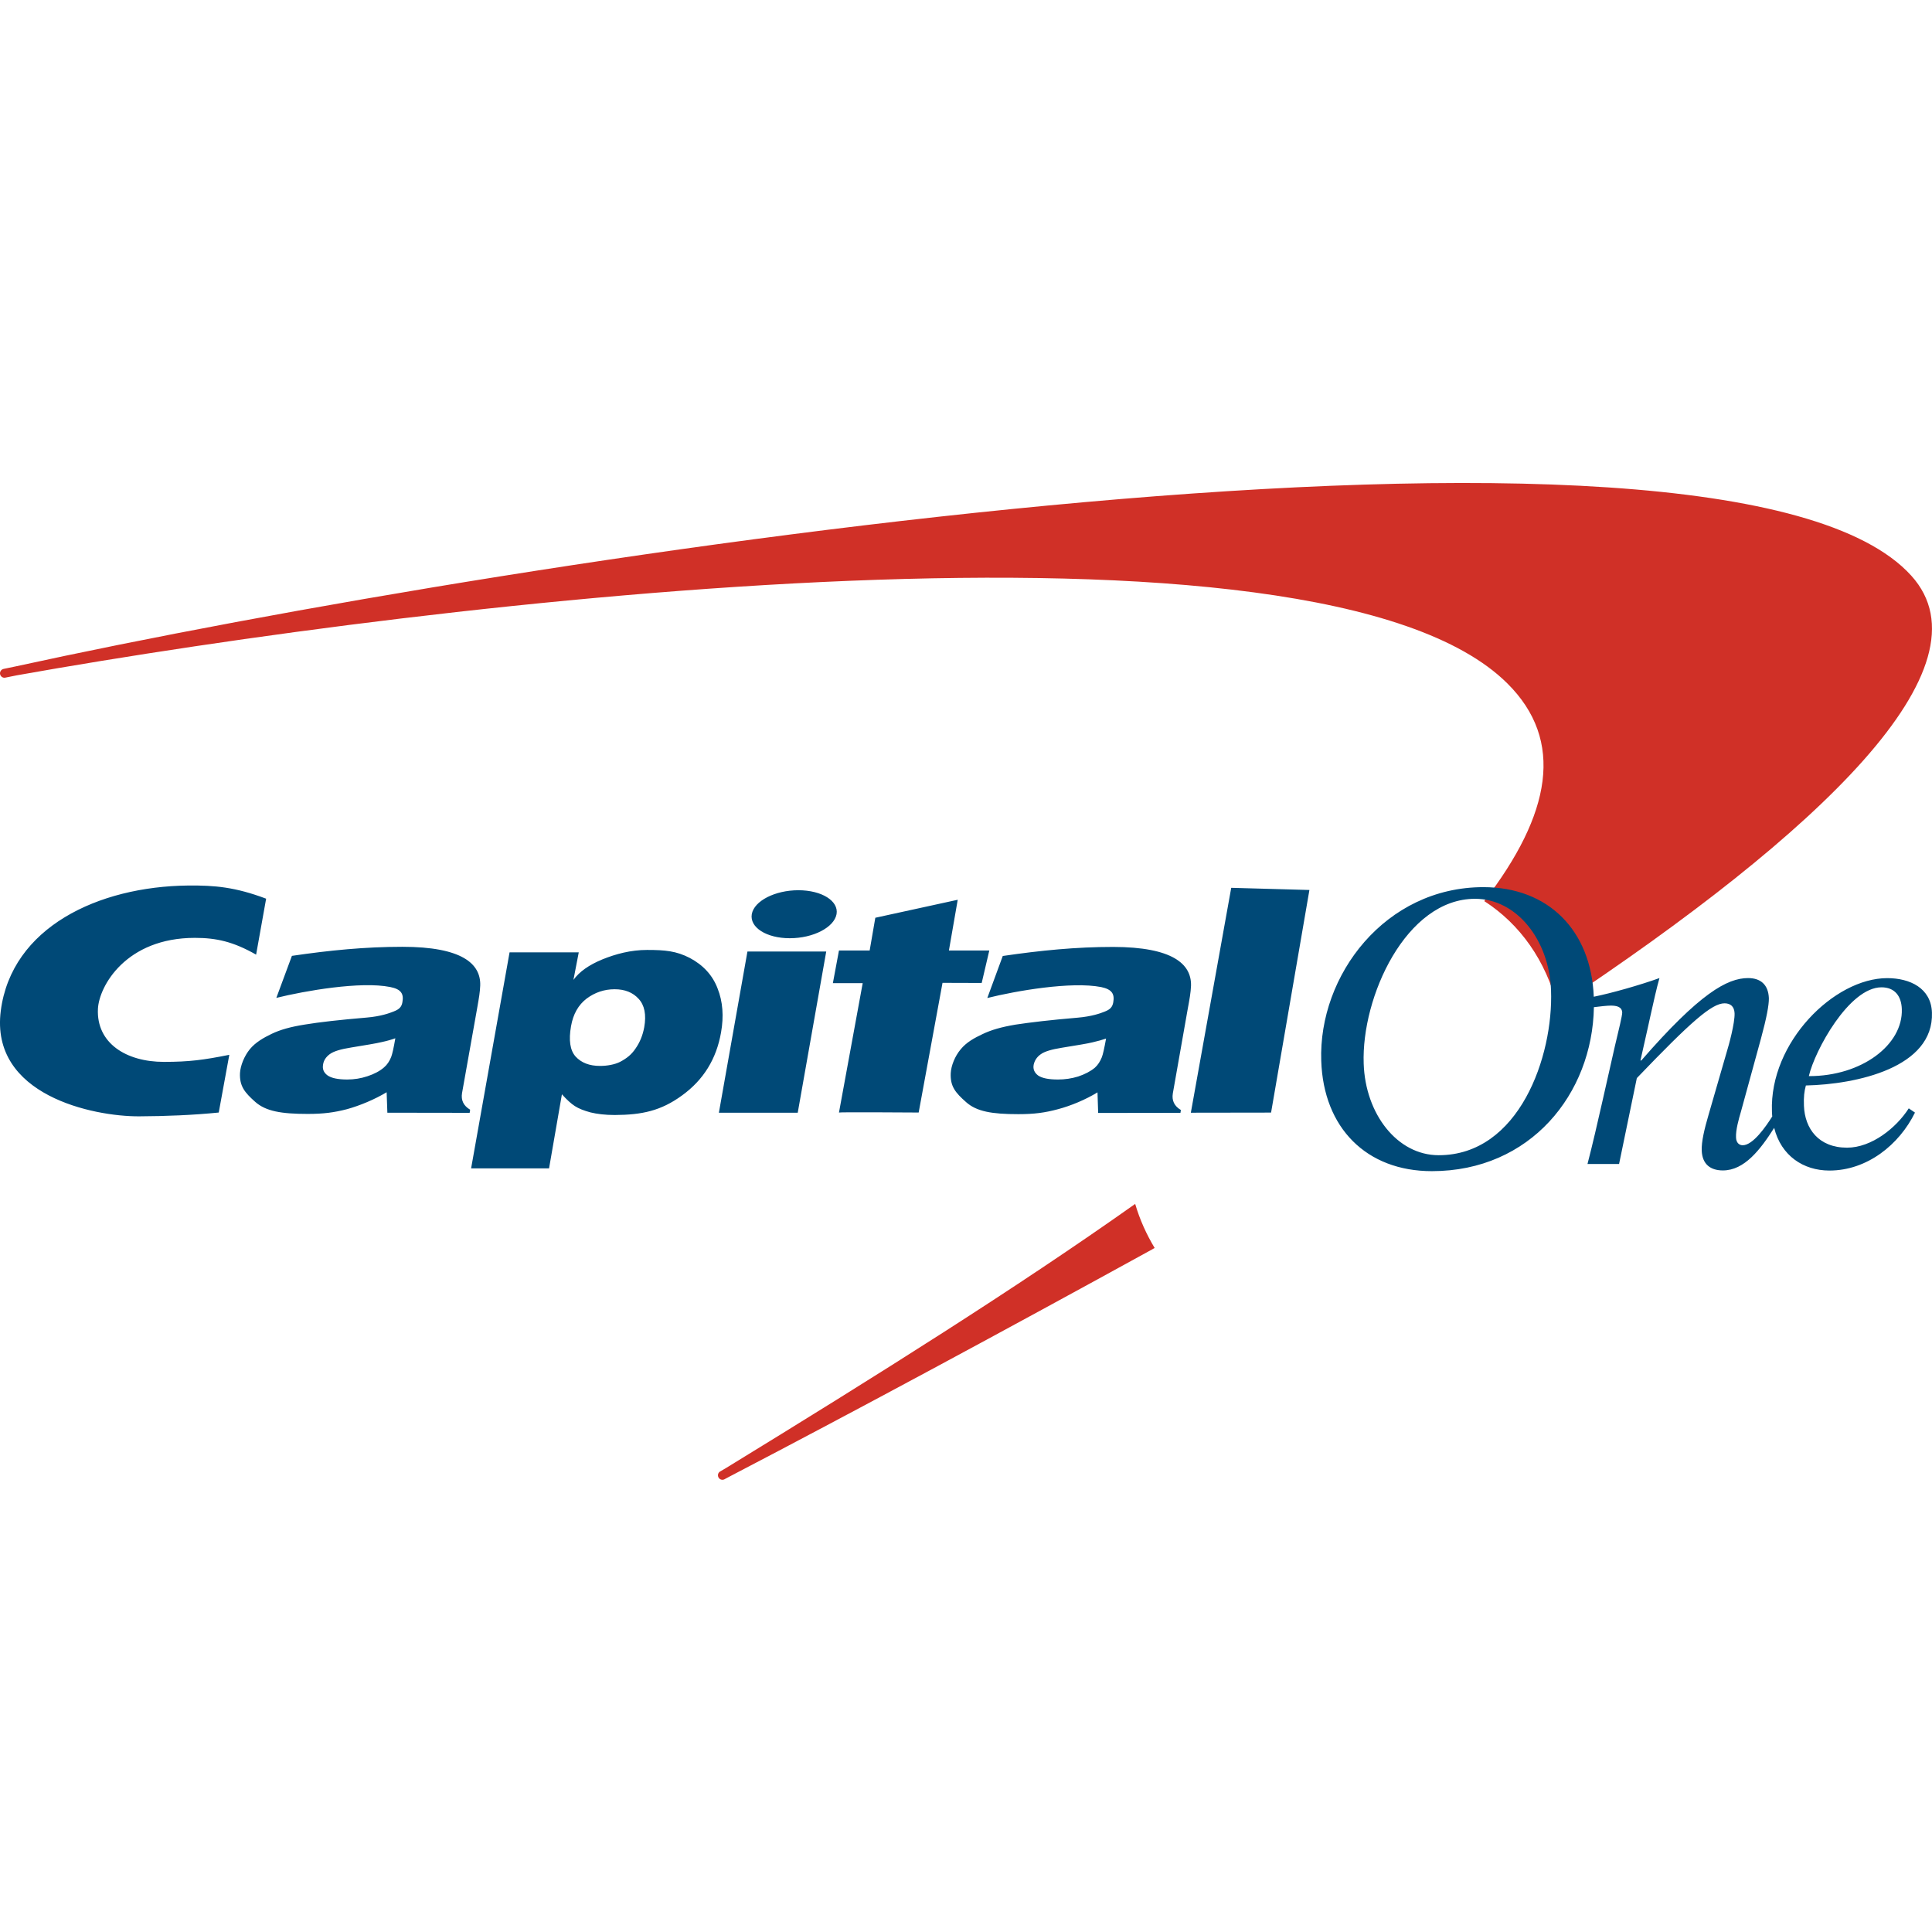 <svg xmlns="http://www.w3.org/2000/svg" width="32" height="32" fill="none" viewBox="0 0 32 32"><path fill="#D03027" d="M18.802 19.94C18.799 19.943 18.796 19.943 18.796 19.945C16.837 21.332 14.518 22.788 12.022 24.317L11.923 24.375C11.889 24.398 11.882 24.445 11.905 24.478C11.928 24.512 11.975 24.52 12.009 24.496L12.092 24.452C14.209 23.348 16.64 22.037 19.087 20.692C19.1 20.684 19.113 20.676 19.125 20.671C18.991 20.448 18.879 20.204 18.802 19.94V19.94ZM31.656 9.534C28.57 6.129 8.704 9.192 0.258 11.038L0.061 11.079C0.02 11.087 -0.006 11.126 0.001 11.165C0.009 11.206 0.048 11.232 0.087 11.224L0.281 11.185C7.279 9.939 21.834 8.213 24.965 11.318C25.921 12.266 25.693 13.484 24.584 14.925C25.18 15.309 25.605 15.913 25.797 16.667C30.125 13.795 33.03 11.051 31.656 9.534V9.534Z"/><path fill="#004977" fill-rule="evenodd" d="M3.798 17.471C3.373 17.556 3.135 17.588 2.714 17.588C2.09 17.588 1.595 17.278 1.622 16.71C1.641 16.331 2.089 15.534 3.227 15.534C3.585 15.534 3.865 15.597 4.242 15.812L4.408 14.885C3.895 14.692 3.556 14.663 3.116 14.667C1.623 14.683 0.192 15.361 0.013 16.741C-0.167 18.142 1.544 18.493 2.303 18.49C2.741 18.488 3.198 18.47 3.623 18.427L3.798 17.471ZM23.829 19.134C23.142 19.134 22.614 18.45 22.587 17.617C22.547 16.515 23.288 14.885 24.433 14.887C25.12 14.887 25.661 15.569 25.69 16.403C25.73 17.496 25.162 19.134 23.829 19.134ZM24.569 14.694C22.949 14.694 21.835 16.149 21.884 17.572C21.921 18.679 22.63 19.398 23.716 19.398C25.348 19.398 26.375 18.118 26.4 16.682C26.491 16.67 26.62 16.656 26.678 16.656C26.774 16.656 26.864 16.674 26.869 16.77C26.871 16.815 26.805 17.088 26.768 17.241C26.76 17.277 26.753 17.307 26.748 17.325L26.545 18.223C26.462 18.591 26.373 18.975 26.294 19.279H26.817L27.111 17.857C28.007 16.923 28.353 16.618 28.564 16.618C28.66 16.618 28.725 16.669 28.73 16.782C28.736 16.946 28.633 17.319 28.599 17.428L28.299 18.465C28.231 18.697 28.18 18.908 28.186 19.058C28.195 19.285 28.332 19.386 28.537 19.386C28.892 19.386 29.156 19.043 29.386 18.681C29.501 19.143 29.869 19.388 30.301 19.388C30.925 19.388 31.457 18.96 31.718 18.428L31.615 18.358C31.408 18.681 31 19.009 30.593 19.009C30.12 19.009 29.893 18.692 29.879 18.315C29.873 18.171 29.884 18.075 29.911 17.979C30.753 17.96 32.032 17.682 31.999 16.771C31.985 16.366 31.635 16.201 31.258 16.201C30.38 16.201 29.307 17.264 29.349 18.409C29.35 18.437 29.351 18.465 29.354 18.492C29.25 18.657 29.035 18.969 28.865 18.969C28.81 18.969 28.756 18.931 28.754 18.838C28.748 18.717 28.799 18.535 28.835 18.414L29.168 17.199C29.259 16.863 29.3 16.649 29.298 16.533C29.289 16.306 29.158 16.2 28.954 16.2C28.609 16.2 28.153 16.452 27.185 17.565H27.171L27.293 17.022C27.307 16.96 27.321 16.898 27.334 16.836C27.387 16.6 27.437 16.37 27.486 16.2C27.159 16.317 26.695 16.449 26.398 16.509C26.354 15.41 25.646 14.694 24.569 14.694ZM6.323 17.26C6.416 17.24 6.49 17.218 6.548 17.197C6.521 17.357 6.497 17.46 6.479 17.507C6.451 17.577 6.413 17.635 6.36 17.68C6.29 17.741 6.196 17.79 6.086 17.826C5.978 17.862 5.866 17.88 5.751 17.88C5.598 17.88 5.489 17.857 5.425 17.812C5.361 17.765 5.338 17.707 5.351 17.633C5.361 17.563 5.399 17.507 5.462 17.46C5.529 17.411 5.646 17.377 5.816 17.35C6.061 17.31 6.231 17.282 6.323 17.26ZM7.907 16.677L7.907 16.677C7.933 16.53 7.95 16.431 7.954 16.322C7.965 15.962 7.651 15.682 6.665 15.682C6.047 15.682 5.461 15.74 4.835 15.832L4.577 16.528C5.051 16.411 5.973 16.25 6.463 16.348C6.647 16.384 6.69 16.463 6.665 16.6C6.652 16.676 6.615 16.717 6.521 16.753C6.454 16.78 6.31 16.834 6.074 16.854C5.625 16.892 5.289 16.93 5.048 16.97C4.808 17.008 4.642 17.056 4.501 17.123C4.362 17.19 4.233 17.264 4.139 17.377C4.047 17.489 3.982 17.649 3.975 17.774C3.966 17.99 4.052 18.095 4.229 18.252C4.404 18.405 4.656 18.45 5.096 18.45C5.358 18.45 5.533 18.427 5.749 18.371C5.965 18.311 6.205 18.21 6.404 18.091L6.416 18.43L7.779 18.432L7.787 18.38C7.677 18.315 7.633 18.223 7.653 18.104L7.891 16.768L7.907 16.677ZM11.907 18.43L12.38 15.76H13.685L13.213 18.43H11.907ZM12.452 15.141C12.491 14.921 12.838 14.745 13.223 14.745C13.611 14.745 13.894 14.923 13.856 15.141C13.815 15.361 13.47 15.54 13.081 15.54C12.695 15.54 12.414 15.361 12.452 15.141ZM18.093 17.265C18.185 17.244 18.261 17.222 18.32 17.202C18.291 17.363 18.268 17.465 18.25 17.511C18.223 17.579 18.185 17.639 18.135 17.684C18.062 17.745 17.971 17.792 17.859 17.83C17.749 17.864 17.637 17.88 17.523 17.88C17.37 17.88 17.262 17.859 17.195 17.814C17.134 17.768 17.107 17.709 17.121 17.635C17.136 17.567 17.172 17.509 17.235 17.464C17.3 17.415 17.419 17.381 17.587 17.354L17.623 17.348L17.623 17.348L17.623 17.348L17.623 17.348L17.623 17.348C17.849 17.311 18.006 17.286 18.093 17.265ZM19.673 16.709L19.673 16.709L19.673 16.709C19.703 16.547 19.722 16.443 19.727 16.326C19.736 15.967 19.422 15.686 18.439 15.684C17.821 15.684 17.237 15.742 16.609 15.834L16.353 16.53C16.827 16.412 17.745 16.252 18.239 16.349C18.421 16.387 18.463 16.466 18.439 16.602C18.425 16.679 18.389 16.721 18.293 16.757C18.227 16.784 18.082 16.836 17.848 16.856C17.399 16.894 17.062 16.934 16.82 16.971C16.582 17.011 16.416 17.06 16.276 17.127C16.135 17.193 16.005 17.265 15.911 17.381C15.818 17.491 15.753 17.651 15.747 17.777C15.738 17.994 15.823 18.097 16.002 18.255C16.176 18.41 16.427 18.454 16.867 18.454C17.132 18.454 17.307 18.43 17.523 18.372C17.738 18.315 17.98 18.214 18.178 18.093L18.189 18.434L19.552 18.432L19.559 18.385C19.449 18.32 19.406 18.227 19.426 18.109L19.662 16.771L19.673 16.709ZM14.498 15.201L14.404 15.745V15.743H13.896L13.795 16.284H14.289L13.896 18.427C13.901 18.418 15.216 18.427 15.216 18.427L15.611 16.279L16.26 16.281L16.386 15.743H15.717L15.863 14.903L14.498 15.201ZM21.688 14.741L21.053 18.428L19.724 18.43L20.393 14.705L21.688 14.741ZM9.716 16.54C9.853 16.438 10.008 16.385 10.18 16.385C10.351 16.385 10.483 16.439 10.578 16.544C10.675 16.649 10.708 16.805 10.67 17.017C10.645 17.15 10.598 17.265 10.526 17.368C10.459 17.467 10.382 17.529 10.27 17.588C10.18 17.633 10.057 17.655 9.938 17.655C9.761 17.655 9.628 17.602 9.534 17.5C9.442 17.397 9.417 17.229 9.458 16.997C9.493 16.797 9.579 16.645 9.716 16.54ZM8.44 15.774L7.803 19.352H9.094L9.307 18.125C9.392 18.219 9.458 18.279 9.521 18.32C9.586 18.362 9.673 18.396 9.781 18.425C9.891 18.452 10.025 18.468 10.183 18.468C10.632 18.466 10.948 18.399 11.298 18.143C11.651 17.887 11.866 17.541 11.943 17.099C11.99 16.834 11.972 16.589 11.886 16.373C11.803 16.153 11.646 15.983 11.424 15.866C11.2 15.751 11.016 15.734 10.717 15.734C10.447 15.734 10.198 15.801 9.976 15.891C9.756 15.982 9.597 16.093 9.498 16.23L9.586 15.774H8.44ZM31.5 16.714C31.493 16.499 31.384 16.353 31.163 16.353C30.627 16.353 30.057 17.402 29.96 17.824C30.838 17.826 31.521 17.303 31.5 16.714Z" clip-rule="evenodd"/></svg>
